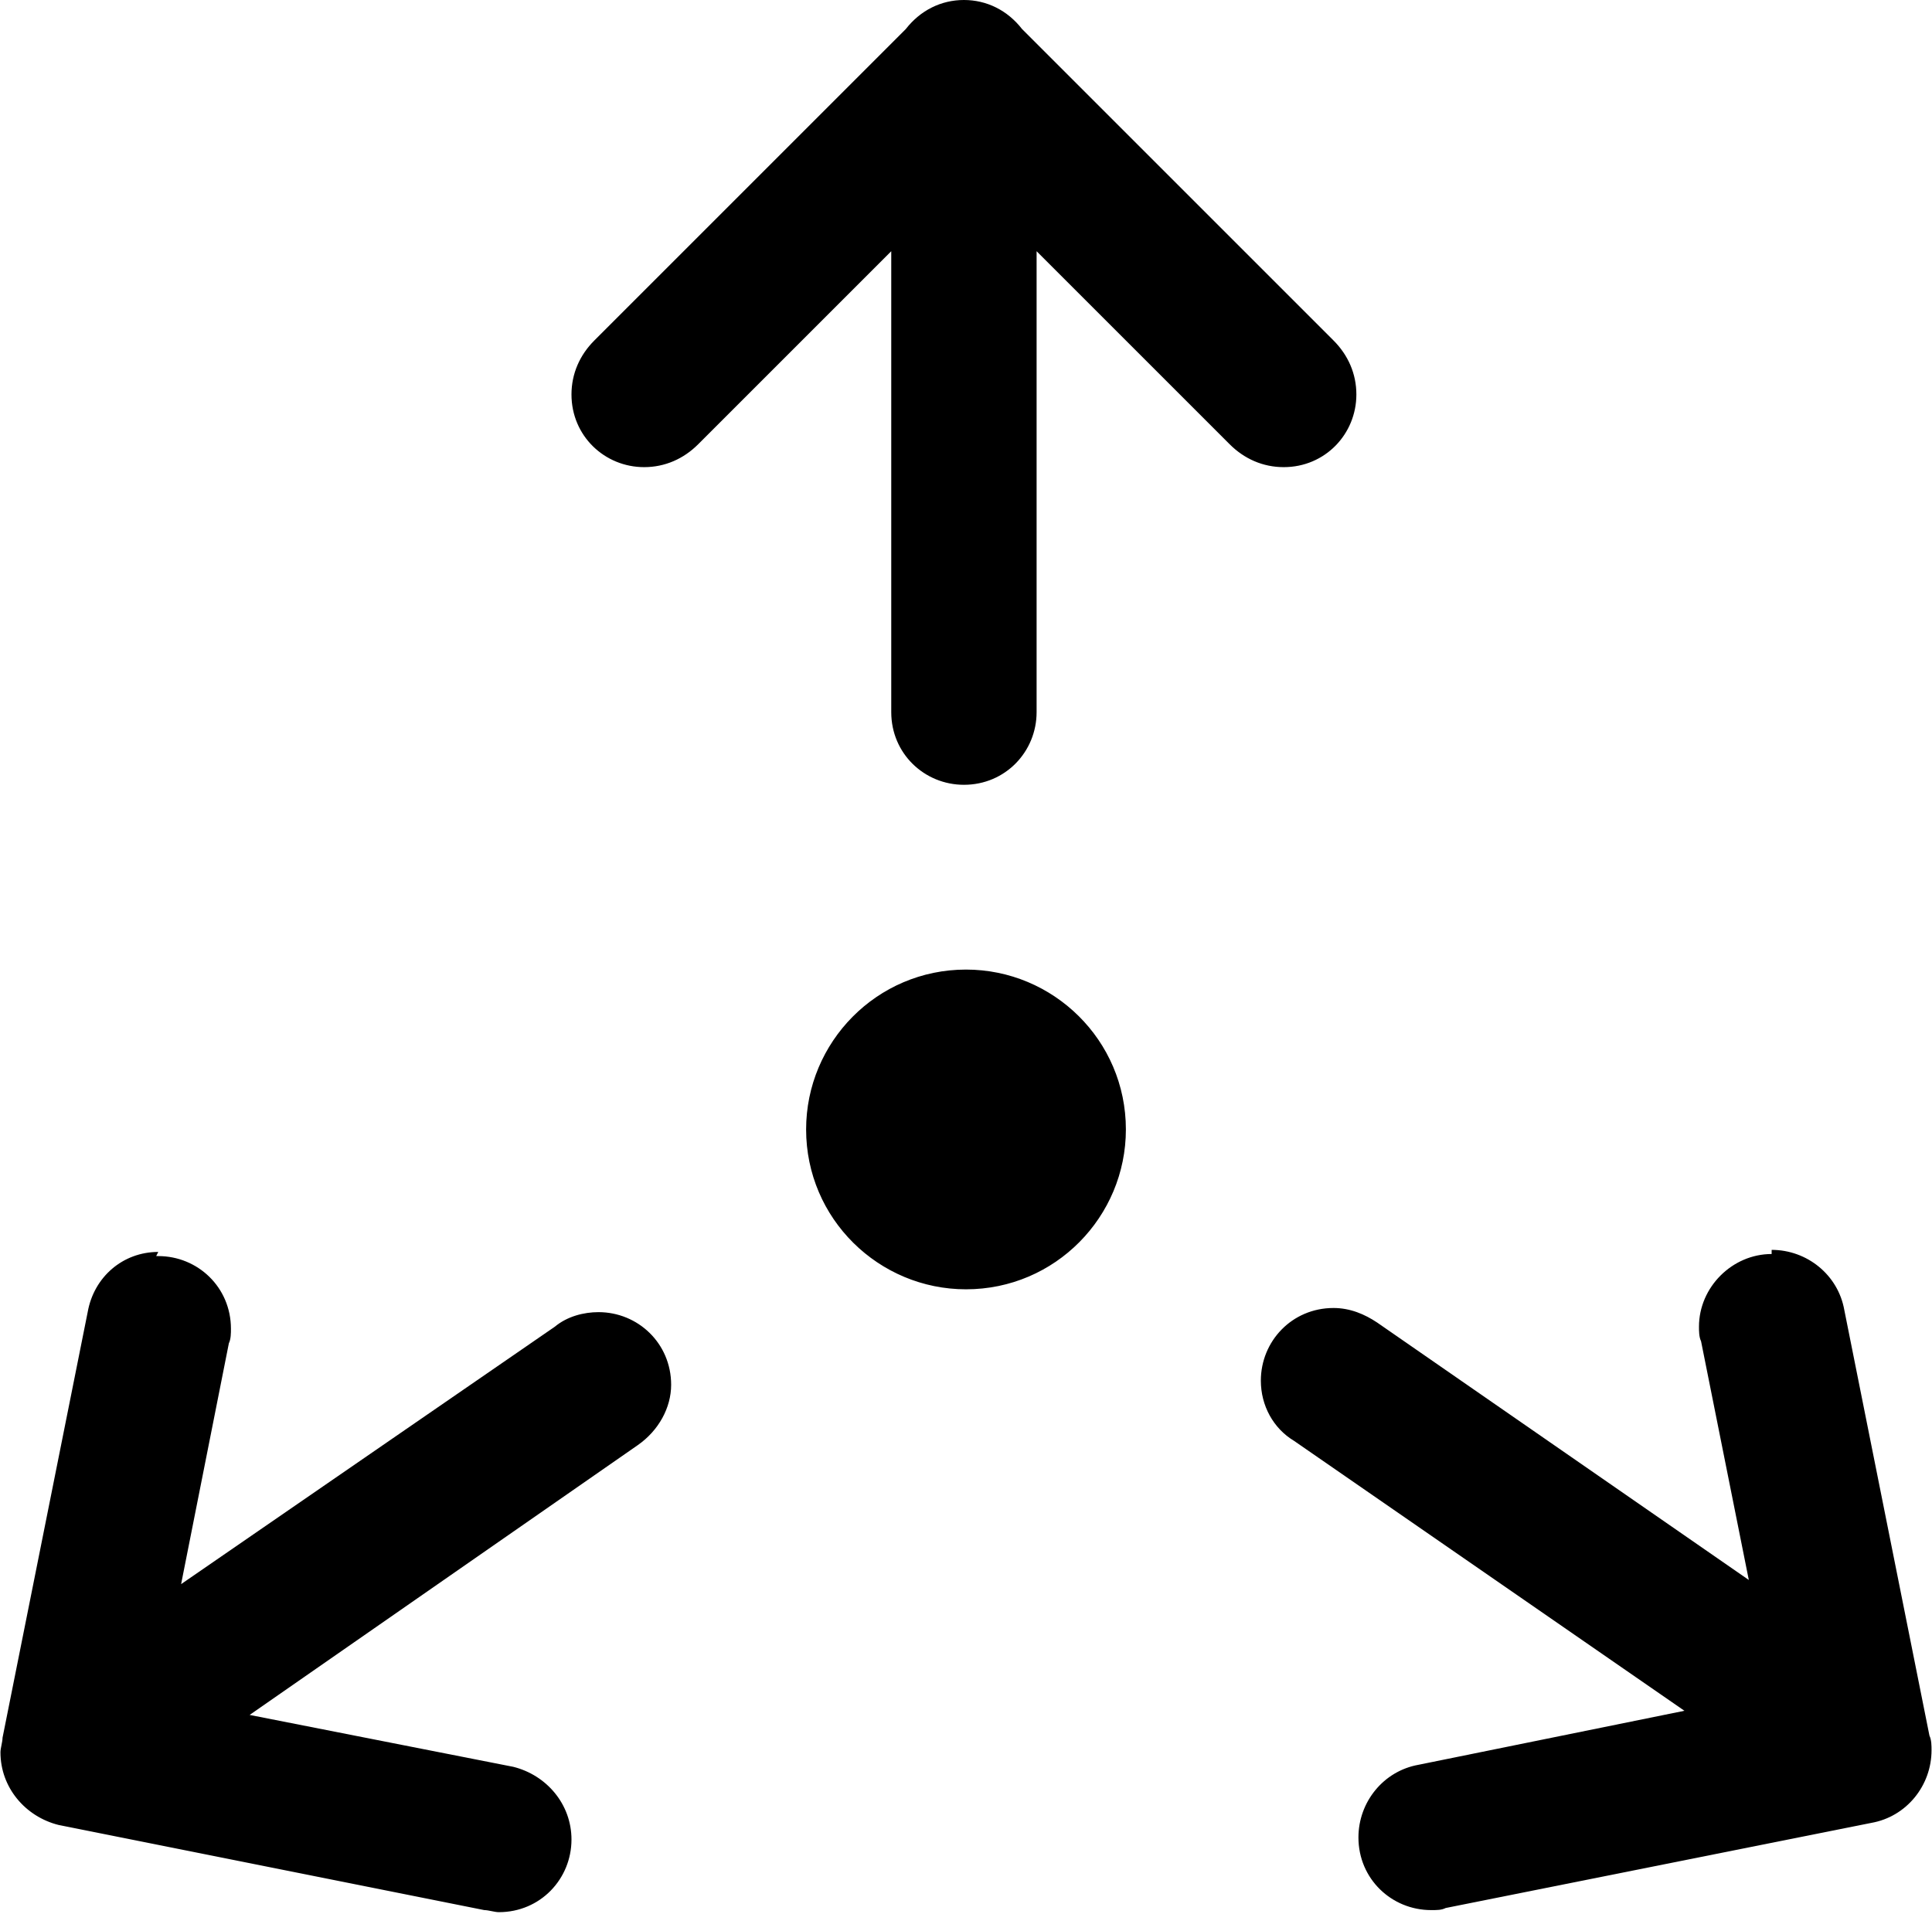 <?xml version="1.0" encoding="UTF-8"?>
<!DOCTYPE svg PUBLIC "-//W3C//DTD SVG 1.1//EN" "http://www.w3.org/Graphics/SVG/1.1/DTD/svg11.dtd">
<!-- Creator: CorelDRAW -->
<svg xmlns="http://www.w3.org/2000/svg" xml:space="preserve" width="3.746mm" height="3.712mm" version="1.1" style="shape-rendering:geometricPrecision; text-rendering:geometricPrecision; image-rendering:optimizeQuality; fill-rule:evenodd; clip-rule:evenodd"
viewBox="0 0 9.3 9.22"
 xmlns:xlink="http://www.w3.org/1999/xlink"
 xmlns:xodm="http://www.corel.com/coreldraw/odm/2003">
 <defs>
  <style type="text/css">
   <![CDATA[
    .fil0 {fill:black;fill-rule:nonzero}
   ]]>
  </style>
 </defs>
 <g id="Capa_x0020_1">
  <path class="fil0" d="M8.53 6.04c-0.19,0 -0.35,0.16 -0.35,0.35 0,0.02 0,0.05 0.01,0.07l0.23 1.15 -1.79 -1.24c-0.06,-0.04 -0.13,-0.07 -0.21,-0.07 -0.2,0 -0.35,0.16 -0.35,0.35 0,0.12 0.06,0.23 0.16,0.29l1.88 1.3 -1.28 0.26c-0.17,0.03 -0.29,0.18 -0.29,0.35 0,0.2 0.16,0.35 0.35,0.35 0.03,0 0.05,-0 0.07,-0.01l2.05 -0.41c0.17,-0.03 0.29,-0.18 0.29,-0.35 0,-0.02 -0,-0.05 -0.01,-0.07l-0.41 -2.05c-0.03,-0.17 -0.18,-0.29 -0.35,-0.29 -0,0 -0,0 -0,0l0 0zm-7.77 -0.01c-0.17,0 -0.31,0.12 -0.34,0.29l-0.41 2.05c-0,0.02 -0.01,0.05 -0.01,0.07 0,0.17 0.12,0.31 0.28,0.35l2.05 0.41c0.02,0 0.05,0.01 0.07,0.01 0.2,0 0.35,-0.16 0.35,-0.35 0,-0.17 -0.12,-0.31 -0.28,-0.35l-1.27 -0.25 1.87 -1.3c0.1,-0.07 0.16,-0.18 0.16,-0.29 0,-0.2 -0.16,-0.35 -0.35,-0.35 -0.07,0 -0.15,0.02 -0.21,0.07l-1.8 1.24 0.23 -1.16c0.01,-0.02 0.01,-0.05 0.01,-0.07 0,-0.2 -0.16,-0.35 -0.35,-0.35 -0,0 -0,0 -0.01,0l0 0zm3.89 -1.36c-0.43,0 -0.77,0.35 -0.77,0.77 0,0.43 0.35,0.77 0.77,0.77 0.43,0 0.77,-0.35 0.77,-0.77 0,-0.43 -0.35,-0.77 -0.77,-0.77zm-0.01 -4.67c-0.11,0 -0.21,0.05 -0.28,0.14l-1.5 1.5c-0.07,0.07 -0.11,0.16 -0.11,0.26 0,0.2 0.16,0.35 0.35,0.35 0.1,0 0.19,-0.04 0.26,-0.11l0.93 -0.93 0 2.22c0,0 0,0 0,0 0,0.2 0.16,0.35 0.35,0.35 0.2,0 0.35,-0.16 0.35,-0.35 0,-0 0,-0 0,-0l0 -2.22 0.93 0.93c0.07,0.07 0.16,0.11 0.26,0.11 0.2,0 0.35,-0.16 0.35,-0.35 0,-0.1 -0.04,-0.19 -0.11,-0.26l-1.5 -1.5c-0.07,-0.09 -0.17,-0.14 -0.28,-0.14 -0,0 -0,0 -0,0l-0 0z"/>
 </g>
</svg>
